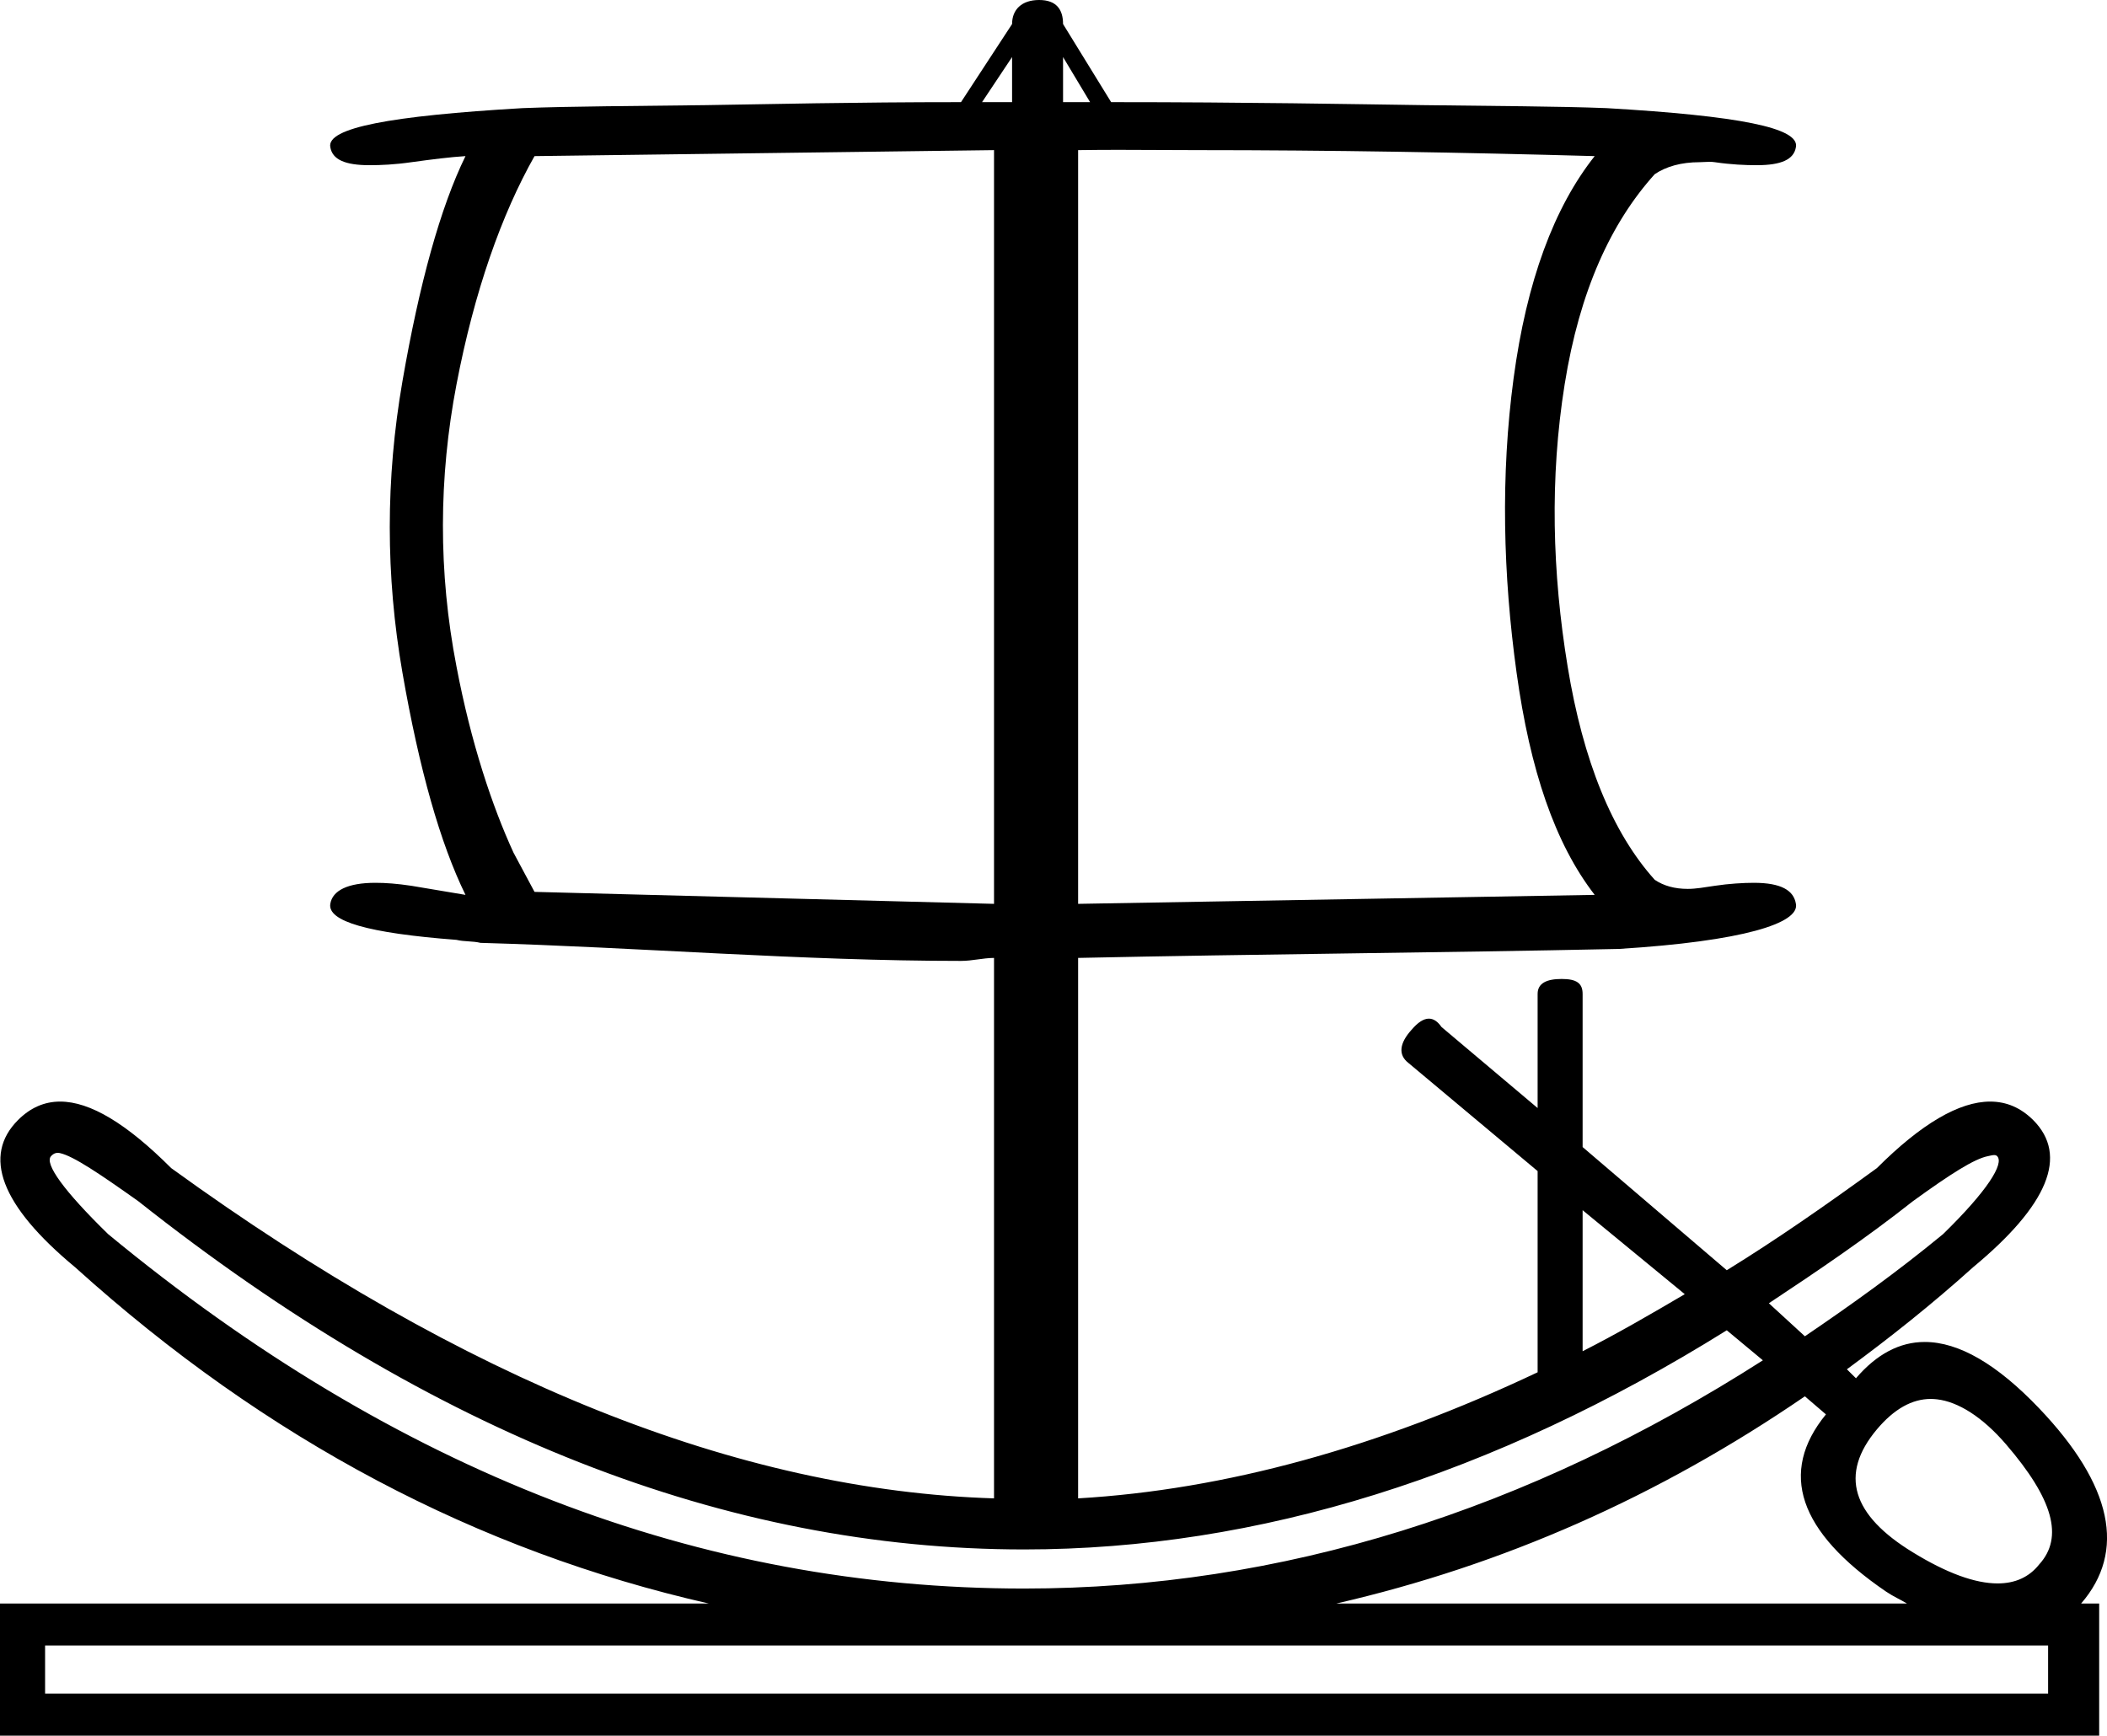 <?xml version='1.0' encoding ='UTF-8' standalone='yes'?>
<svg width='21.822' height='17.978' xmlns='http://www.w3.org/2000/svg' xmlns:xlink='http://www.w3.org/1999/xlink' xmlns:inkscape='http://www.inkscape.org/namespaces/inkscape'>
<path style='fill:#000000; stroke:none' d=' M 10.482 0.591  L 10.482 1.058  L 10.171 1.058  L 10.482 0.591  Z  M 11.01 0.591  L 11.29 1.058  L 11.01 1.058  L 11.01 0.591  Z  M 10.295 1.555  L 10.295 9.362  L 5.536 9.238  L 5.319 8.833  C 5.098 8.353 4.878 7.695 4.728 6.905  C 4.538 5.924 4.543 4.947 4.728 3.981  C 4.913 3.015 5.196 2.218 5.536 1.617  L 10.295 1.555  Z  M 11.582 1.552  C 11.857 1.552 12.131 1.555 12.41 1.555  C 13.773 1.555 15.153 1.579 16.516 1.617  C 16.095 2.148 15.811 2.913 15.676 3.919  C 15.541 4.925 15.567 5.956 15.707 6.967  C 15.847 7.978 16.105 8.738 16.516 9.269  L 11.166 9.362  L 11.166 1.555  C 11.305 1.553 11.444 1.552 11.582 1.552  Z  M 20.654 11.964  C 20.666 11.964 20.676 11.967 20.684 11.975  C 20.76 12.051 20.584 12.334 20.124 12.783  C 19.647 13.176 19.179 13.511 18.693 13.841  L 18.32 13.499  C 18.815 13.171 19.318 12.832 19.813 12.441  C 20.204 12.158 20.449 12.002 20.59 11.975  C 20.617 11.969 20.638 11.964 20.654 11.964  Z  M 16.391 12.535  L 17.449 13.405  C 17.092 13.615 16.742 13.818 16.391 13.996  L 16.391 12.535  Z  M 19.998 14.49  C 20.019 14.49 20.04 14.492 20.061 14.494  C 20.281 14.519 20.534 14.678 20.777 14.961  C 21.262 15.525 21.377 15.922 21.119 16.205  C 21.016 16.335 20.872 16.401 20.689 16.401  C 20.458 16.401 20.165 16.296 19.813 16.08  C 19.18 15.694 19.047 15.272 19.439 14.805  C 19.617 14.594 19.802 14.49 19.998 14.49  Z  M 0.599 11.941  C 0.606 11.941 0.614 11.942 0.622 11.944  C 0.761 11.975 1.032 12.158 1.431 12.441  C 4.477 14.853 7.53 16.049 10.606 16.049  C 10.606 16.049 10.606 16.049 10.606 16.049  C 13.031 16.049 15.466 15.287 17.884 13.779  L 18.258 14.09  C 15.825 15.646 13.271 16.454 10.606 16.454  C 10.606 16.454 10.606 16.454 10.606 16.454  C 7.254 16.454 4.104 15.247 1.12 12.783  C 0.66 12.334 0.457 12.051 0.529 11.975  C 0.543 11.959 0.566 11.941 0.599 11.941  Z  M 18.693 14.463  L 18.911 14.65  C 18.42 15.251 18.624 15.865 19.533 16.485  C 19.613 16.539 19.674 16.563 19.75 16.609  L 13.841 16.609  C 15.568 16.212 17.178 15.501 18.693 14.463  Z  M 21.212 17.044  L 21.212 17.542  L 0.467 17.542  L 0.467 17.044  Z  M 10.762 0  C 10.582 0 10.482 0.099 10.482 0.249  L 9.953 1.058  C 9.953 1.058 9.953 1.058 9.953 1.058  C 8.822 1.058 7.97 1.079 7.309 1.089  C 6.569 1.099 5.922 1.1 5.412 1.12  C 4.041 1.2 3.381 1.324 3.421 1.524  C 3.442 1.653 3.574 1.711 3.826 1.711  C 3.944 1.711 4.088 1.705 4.261 1.68  C 4.481 1.65 4.661 1.627 4.821 1.617  L 4.821 1.617  C 4.561 2.148 4.343 2.939 4.168 3.95  C 3.993 4.961 3.993 5.961 4.168 6.967  C 4.343 7.973 4.561 8.738 4.821 9.269  L 4.261 9.175  C 4.113 9.153 3.996 9.144 3.888 9.144  C 3.888 9.144 3.888 9.144 3.888 9.144  C 3.602 9.144 3.443 9.224 3.421 9.362  C 3.391 9.542 3.807 9.665 4.728 9.735  C 4.808 9.755 4.896 9.746 4.976 9.766  C 6.631 9.813 8.297 9.953 9.953 9.953  C 10.07 9.953 10.178 9.923 10.295 9.922  L 10.295 15.52  C 7.651 15.438 4.815 14.304 1.773 12.099  C 1.312 11.638 0.933 11.41 0.623 11.41  C 0.459 11.41 0.314 11.474 0.187 11.601  C -0.181 11.969 0.001 12.482 0.778 13.126  C 2.76 14.916 4.948 16.065 7.34 16.609  L 0 16.609  L 0 17.978  L 21.741 17.978  L 21.741 16.609  L 21.554 16.609  C 22.021 16.069 21.88 15.385 21.119 14.587  C 20.682 14.129 20.287 13.9 19.934 13.9  C 19.674 13.9 19.436 14.026 19.222 14.276  L 19.128 14.183  C 19.574 13.855 20.008 13.511 20.435 13.126  C 21.212 12.482 21.425 11.969 21.057 11.601  C 20.929 11.474 20.781 11.41 20.612 11.41  C 20.293 11.41 19.9 11.638 19.439 12.099  C 18.909 12.484 18.403 12.837 17.884 13.157  L 16.391 11.881  L 16.391 10.295  C 16.391 10.183 16.327 10.14 16.174 10.14  C 16.02 10.14 15.925 10.183 15.925 10.295  L 15.925 11.477  L 14.929 10.637  C 14.89 10.58 14.846 10.551 14.799 10.551  C 14.744 10.551 14.684 10.59 14.618 10.668  C 14.496 10.803 14.477 10.925 14.587 11.01  L 15.925 12.13  L 15.925 14.214  C 14.277 14.994 12.686 15.431 11.166 15.52  L 11.166 9.922  C 13.027 9.882 14.903 9.869 16.765 9.829  C 18.056 9.749 18.64 9.562 18.6 9.362  C 18.578 9.224 18.45 9.144 18.164 9.144  C 18.164 9.144 18.164 9.144 18.164 9.144  C 18.056 9.144 17.905 9.153 17.76 9.175  C 17.651 9.191 17.566 9.207 17.48 9.207  C 17.344 9.207 17.23 9.175 17.138 9.113  C 16.697 8.623 16.396 7.881 16.236 6.905  C 16.076 5.929 16.05 4.952 16.205 3.981  C 16.36 3.01 16.687 2.304 17.138 1.804  C 17.256 1.725 17.41 1.68 17.604 1.68  C 17.64 1.68 17.67 1.676 17.705 1.676  C 17.722 1.676 17.74 1.677 17.76 1.68  C 17.93 1.705 18.077 1.711 18.195 1.711  C 18.447 1.711 18.579 1.653 18.6 1.524  C 18.64 1.324 18.011 1.2 16.64 1.12  C 16.13 1.1 15.478 1.099 14.743 1.089  C 14.007 1.079 12.939 1.058 11.508 1.058  L 11.01 0.249  C 11.01 0.099 10.942 0 10.762 0  Z '/></svg>
